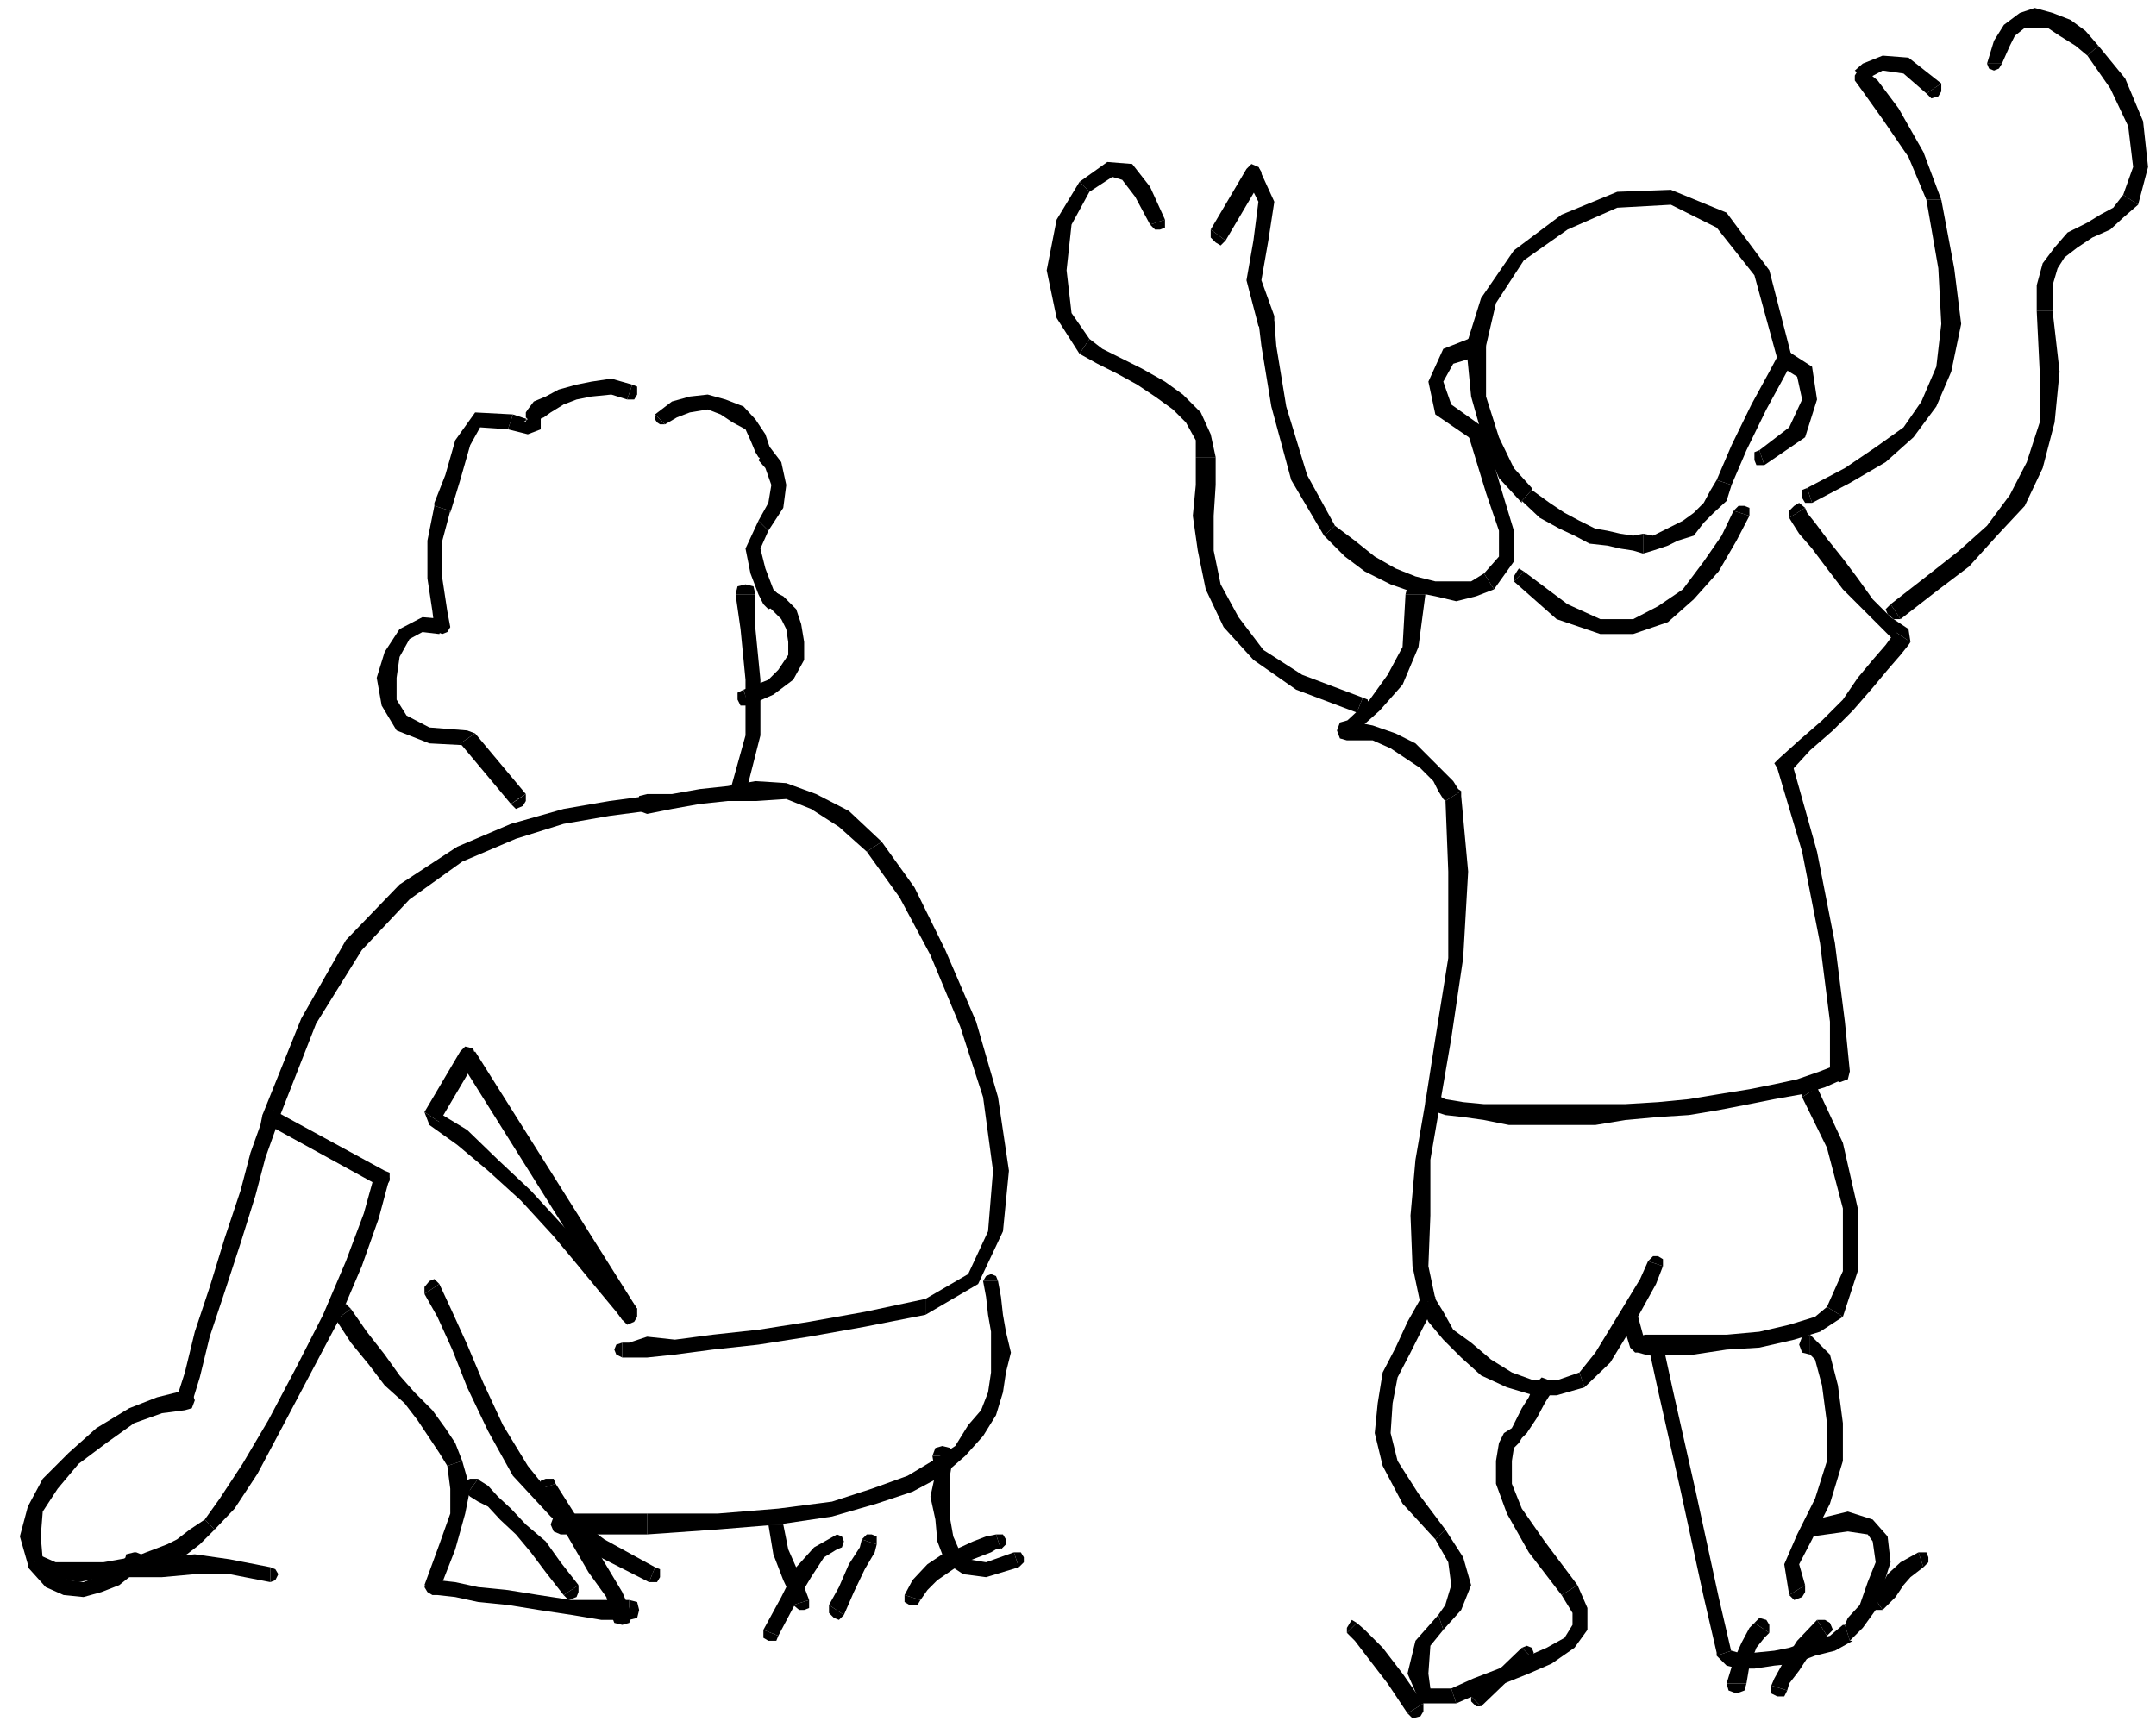 <?xml version="1.0" encoding="UTF-8" standalone="no"?>
<svg
   xmlns:ooo="http://xml.openoffice.org/svg/export"
   xmlns:dc="http://purl.org/dc/elements/1.1/"
   xmlns:cc="http://creativecommons.org/ns#"
   xmlns:rdf="http://www.w3.org/1999/02/22-rdf-syntax-ns#"
   xmlns:svg="http://www.w3.org/2000/svg"
   xmlns="http://www.w3.org/2000/svg"
   xmlns:sodipodi="http://sodipodi.sourceforge.net/DTD/sodipodi-0.dtd"
   xmlns:inkscape="http://www.inkscape.org/namespaces/inkscape"
   version="1.2"
   width="21.69mm"
   height="17.32mm"
   viewBox="0 0 2169 1732"
   preserveAspectRatio="xMidYMid"
   xml:space="preserve"
   id="svg374"
   sodipodi:docname="kidsplay.svg"
   style="fill-rule:evenodd;stroke-width:28.222;stroke-linejoin:round"
   inkscape:version="0.92.5 (2060ec1f9f, 2020-04-08)"><sodipodi:namedview
   pagecolor="#ffffff"
   bordercolor="#666666"
   borderopacity="1"
   objecttolerance="10"
   gridtolerance="10"
   guidetolerance="10"
   inkscape:pageopacity="0"
   inkscape:pageshadow="2"
   inkscape:window-width="664"
   inkscape:window-height="487"
   id="namedview376"
   showgrid="false"
   inkscape:zoom="0.2102413"
   inkscape:cx="41.007875"
   inkscape:cy="32.730707"
   inkscape:window-x="0"
   inkscape:window-y="0"
   inkscape:window-maximized="0"
   inkscape:current-layer="svg374" />
 <defs
   class="ClipPathGroup"
   id="defs8">
  <clipPath
   id="presentation_clip_path"
   clipPathUnits="userSpaceOnUse">
   <rect
   x="0"
   y="0"
   width="21000"
   height="29700"
   id="rect2" />
  </clipPath>
  <clipPath
   id="presentation_clip_path_shrink"
   clipPathUnits="userSpaceOnUse">
   <rect
   x="21"
   y="29"
   width="20958"
   height="29641"
   id="rect5" />
  </clipPath>
 </defs>
 <defs
   class="TextShapeIndex"
   id="defs12">
  <g
   ooo:slide="id1"
   ooo:id-list="id3"
   id="g10" />
 </defs>
 <defs
   class="EmbeddedBulletChars"
   id="defs44">
  <g
   id="bullet-char-template-57356"
   transform="matrix(4.8828125e-4,0,0,-4.8828125e-4,0,0)">
   <path
   d="M 580,1141 1163,571 580,0 -4,571 Z"
   id="path14"
   inkscape:connector-curvature="0" />
  </g>
  <g
   id="bullet-char-template-57354"
   transform="matrix(4.8828125e-4,0,0,-4.8828125e-4,0,0)">
   <path
   d="M 8,1128 H 1137 V 0 H 8 Z"
   id="path17"
   inkscape:connector-curvature="0" />
  </g>
  <g
   id="bullet-char-template-10146"
   transform="matrix(4.8828125e-4,0,0,-4.8828125e-4,0,0)">
   <path
   d="M 174,0 602,739 174,1481 1456,739 Z M 1358,739 309,1346 659,739 Z"
   id="path20"
   inkscape:connector-curvature="0" />
  </g>
  <g
   id="bullet-char-template-10132"
   transform="matrix(4.8828125e-4,0,0,-4.8828125e-4,0,0)">
   <path
   d="M 2015,739 1276,0 H 717 l 543,543 H 174 v 393 h 1086 l -543,545 h 557 z"
   id="path23"
   inkscape:connector-curvature="0" />
  </g>
  <g
   id="bullet-char-template-10007"
   transform="matrix(4.8828125e-4,0,0,-4.8828125e-4,0,0)">
   <path
   d="m 0,-2 c -7,16 -16,29 -25,39 l 381,530 c -94,256 -141,385 -141,387 0,25 13,38 40,38 9,0 21,-2 34,-5 21,4 42,12 65,25 l 27,-13 111,-251 280,301 64,-25 24,25 c 21,-10 41,-24 62,-43 C 886,937 835,863 770,784 769,783 710,716 594,584 L 774,223 c 0,-27 -21,-55 -63,-84 l 16,-20 C 717,90 699,76 672,76 641,76 570,178 457,381 L 164,-76 c -22,-34 -53,-51 -92,-51 -42,0 -63,17 -64,51 -7,9 -10,24 -10,44 0,9 1,19 2,30 z"
   id="path26"
   inkscape:connector-curvature="0" />
  </g>
  <g
   id="bullet-char-template-10004"
   transform="matrix(4.8828125e-4,0,0,-4.8828125e-4,0,0)">
   <path
   d="M 285,-33 C 182,-33 111,30 74,156 52,228 41,333 41,471 c 0,78 14,145 41,201 34,71 87,106 158,106 53,0 88,-31 106,-94 l 23,-176 c 8,-64 28,-97 59,-98 l 735,706 c 11,11 33,17 66,17 42,0 63,-15 63,-46 V 965 c 0,-36 -10,-64 -30,-84 L 442,47 C 390,-6 338,-33 285,-33 Z"
   id="path29"
   inkscape:connector-curvature="0" />
  </g>
  <g
   id="bullet-char-template-9679"
   transform="matrix(4.8828125e-4,0,0,-4.8828125e-4,0,0)">
   <path
   d="M 813,0 C 632,0 489,54 383,161 276,268 223,411 223,592 c 0,181 53,324 160,431 106,107 249,161 430,161 179,0 323,-54 432,-161 108,-107 162,-251 162,-431 0,-180 -54,-324 -162,-431 C 1136,54 992,0 813,0 Z"
   id="path32"
   inkscape:connector-curvature="0" />
  </g>
  <g
   id="bullet-char-template-8226"
   transform="matrix(4.8828125e-4,0,0,-4.8828125e-4,0,0)">
   <path
   d="m 346,457 c -73,0 -137,26 -191,78 -54,51 -81,114 -81,188 0,73 27,136 81,188 54,52 118,78 191,78 73,0 134,-26 185,-79 51,-51 77,-114 77,-187 0,-75 -25,-137 -76,-188 -50,-52 -112,-78 -186,-78 z"
   id="path35"
   inkscape:connector-curvature="0" />
  </g>
  <g
   id="bullet-char-template-8211"
   transform="matrix(4.8828125e-4,0,0,-4.8828125e-4,0,0)">
   <path
   d="M -4,459 H 1135 V 606 H -4 Z"
   id="path38"
   inkscape:connector-curvature="0" />
  </g>
  <g
   id="bullet-char-template-61548"
   transform="matrix(4.8828125e-4,0,0,-4.8828125e-4,0,0)">
   <path
   d="m 173,740 c 0,163 58,303 173,419 116,115 255,173 419,173 163,0 302,-58 418,-173 116,-116 174,-256 174,-419 0,-163 -58,-303 -174,-418 C 1067,206 928,148 765,148 601,148 462,206 346,322 231,437 173,577 173,740 Z"
   id="path41"
   inkscape:connector-curvature="0" />
  </g>
 </defs>
 <g
   id="g49"
   transform="translate(-9415,-13984)">
  <g
   id="id2"
   class="Master_Slide">
   <g
   id="bg-id2"
   class="Background" />
   <g
   id="bo-id2"
   class="BackgroundObjects" />
  </g>
 </g>
 <g
   class="SlideGroup"
   id="g372"
   transform="translate(-9415,-13984)">
  <g
   id="g370">
   <g
   id="container-id1">
    <g
   id="id1"
   class="Slide"
   clip-path="url(#presentation_clip_path)">
     <g
   class="Page"
   id="g366">
      <g
   class="Graphic"
   id="g364">
       <g
   id="id3">
        <rect
   class="BoundingBox"
   x="9415"
   y="13984"
   width="2169"
   height="1732"
   id="rect51"
   style="fill:none;stroke:none" />
        <path
   d="m 10046,14386 h 7 l 3,-5 v -8 l -5,-2 z"
   id="path53"
   inkscape:connector-curvature="0"
   style="fill:#000000;stroke:none" />
        <path
   d="m 9957,14399 -3,10 3,-3 5,-2 7,-5 13,-8 13,-5 15,-3 20,-2 16,5 5,-15 -21,-6 -20,3 -15,3 -18,5 -13,7 -12,5 -6,8 -2,3 -3,10 3,-10 v 5 l 2,2 3,3 h 5 z"
   id="path55"
   inkscape:connector-curvature="0"
   style="fill:#000000;stroke:none" />
        <path
   d="m 9926,14416 v 0 l 20,5 13,-5 v -12 l -2,-5 -16,10 h 3 v -3 h 2 l -15,-5 v 0 z"
   id="path57"
   inkscape:connector-curvature="0"
   style="fill:#000000;stroke:none" />
        <path
   d="m 9868,14498 v 2 l 10,-33 10,-35 10,-18 28,2 5,-15 -38,-2 -20,28 -10,35 -11,28 v 3 z"
   id="path59"
   inkscape:connector-curvature="0"
   style="fill:#000000;stroke:none" />
        <path
   d="m 9857,14622 11,-7 -3,-16 -5,-33 v -38 l 8,-30 -16,-5 -7,35 v 38 l 5,33 2,16 11,-8 -11,8 3,5 5,2 5,-2 3,-5 z"
   id="path61"
   inkscape:connector-curvature="0"
   style="fill:#000000;stroke:none" />
        <path
   d="m 9893,14722 -8,-3 -38,-3 -23,-12 -10,-16 v -22 l 3,-21 10,-18 13,-7 17,2 6,-15 -23,-2 -23,12 -15,23 -8,26 5,28 15,25 33,13 38,2 -7,-2 z"
   id="path63"
   inkscape:connector-curvature="0"
   style="fill:#000000;stroke:none" />
        <path
   d="m 9936,14788 8,-5 -51,-61 -15,10 51,61 z"
   id="path65"
   inkscape:connector-curvature="0"
   style="fill:#000000;stroke:none" />
        <path
   d="m 9929,14793 5,5 7,-3 3,-5 v -7 z"
   id="path67"
   inkscape:connector-curvature="0"
   style="fill:#000000;stroke:none" />
        <path
   d="m 9893,15042 h -15 l -36,61 15,10 36,-61 h -15 15 v -7 l -2,-6 -8,-2 -5,5 z"
   id="path69"
   inkscape:connector-curvature="0"
   style="fill:#000000;stroke:none" />
        <path
   d="m 10041,15312 15,-11 -163,-259 -15,10 163,260 15,-11 -15,11 5,5 7,-3 3,-5 v -8 z"
   id="path71"
   inkscape:connector-curvature="0"
   style="fill:#000000;stroke:none" />
        <path
   d="m 9842,15103 5,13 28,20 31,26 33,30 33,36 25,30 23,28 15,18 6,8 15,-11 -5,-7 -16,-18 -22,-28 -31,-30 -33,-36 -33,-31 -31,-30 -33,-20 5,12 z"
   id="path73"
   inkscape:connector-curvature="0"
   style="fill:#000000;stroke:none" />
        <path
   d="m 9857,15276 -5,-5 -5,2 -5,6 v 7 z"
   id="path75"
   inkscape:connector-curvature="0"
   style="fill:#000000;stroke:none" />
        <path
   d="m 10074,15561 -51,-28 -44,-33 -33,-41 -25,-41 -20,-43 -16,-38 -15,-33 -13,-28 -15,10 13,23 15,33 15,38 21,44 25,45 38,41 44,38 55,28 z"
   id="path77"
   inkscape:connector-curvature="0"
   style="fill:#000000;stroke:none" />
        <path
   d="m 10068,15576 h 8 l 3,-5 v -8 l -5,-2 z"
   id="path79"
   inkscape:connector-curvature="0"
   style="fill:#000000;stroke:none" />
        <path
   d="m 9453,15548 h -7 l -3,5 v 5 l 5,5 z"
   id="path81"
   inkscape:connector-curvature="0"
   style="fill:#000000;stroke:none" />
        <path
   d="m 9687,15561 -41,-8 -35,-5 -33,3 h -31 l -28,5 h -25 -23 l -18,-8 -5,15 23,8 23,5 25,-5 h 28 31 l 33,-3 h 35 l 41,8 z"
   id="path83"
   inkscape:connector-curvature="0"
   style="fill:#000000;stroke:none" />
        <path
   d="m 9687,15576 5,-2 3,-6 -3,-5 -5,-2 z"
   id="path85"
   inkscape:connector-curvature="0"
   style="fill:#000000;stroke:none" />
        <path
   d="m 10048,15614 8,-2 2,-8 -2,-8 -8,-2 z"
   id="path87"
   inkscape:connector-curvature="0"
   style="fill:#000000;stroke:none" />
        <path
   d="m 9842,15579 8,10 h 5 l 18,2 23,5 30,3 31,5 33,5 30,5 h 28 v -20 h -28 -30 l -33,-5 -31,-5 -30,-3 -23,-5 -18,-2 h -5 l 7,10 -7,-10 -5,2 -3,5 3,5 5,3 z"
   id="path89"
   inkscape:connector-curvature="0"
   style="fill:#000000;stroke:none" />
        <path
   d="m 9865,15459 v 0 l 3,23 v 25 l -11,31 -15,41 15,5 16,-41 10,-36 5,-25 -8,-28 v 0 z"
   id="path91"
   inkscape:connector-curvature="0"
   style="fill:#000000;stroke:none" />
        <path
   d="m 9753,15312 15,23 18,22 16,21 20,18 13,17 12,18 10,15 8,13 15,-5 -7,-18 -10,-15 -13,-18 -18,-18 -15,-17 -15,-21 -18,-23 -16,-23 z"
   id="path93"
   inkscape:connector-curvature="0"
   style="fill:#000000;stroke:none" />
        <path
   d="m 9768,15301 -5,-5 -5,3 -5,5 v 8 z"
   id="path95"
   inkscape:connector-curvature="0"
   style="fill:#000000;stroke:none" />
        <path
   d="m 10633,14215 v 8 l 5,5 5,3 5,-5 z"
   id="path97"
   inkscape:connector-curvature="0"
   style="fill:#000000;stroke:none" />
        <path
   d="m 10681,14152 -12,2 -36,61 15,11 36,-61 -13,2 13,-2 v -8 l -3,-5 -7,-3 -5,5 z"
   id="path99"
   inkscape:connector-curvature="0"
   style="fill:#000000;stroke:none" />
        <path
   d="m 10697,14307 v -5 l -13,-36 7,-40 6,-39 -16,-35 -10,15 10,20 -5,39 -7,40 12,46 v -5 5 l 5,5 8,-2 3,-5 v -8 z"
   id="path101"
   inkscape:connector-curvature="0"
   style="fill:#000000;stroke:none" />
        <path
   d="m 10758,14513 v 0 l -28,-51 -21,-69 -10,-61 -2,-25 h -16 l 3,25 10,61 20,74 33,56 v 0 z"
   id="path103"
   inkscape:connector-curvature="0"
   style="fill:#000000;stroke:none" />
        <path
   d="m 10908,14561 v 0 l -13,8 h -15 -21 l -20,-5 -20,-8 -21,-12 -20,-16 -20,-15 -11,10 21,21 20,15 26,13 20,7 25,5 21,5 20,-5 18,-7 v 0 z"
   id="path105"
   inkscape:connector-curvature="0"
   style="fill:#000000;stroke:none" />
        <path
   d="m 10897,14427 -5,-6 18,59 13,38 v 26 l -15,17 10,16 20,-28 v -31 l -13,-43 -17,-59 -5,-5 5,5 -3,-5 h -8 l -5,3 v 7 z"
   id="path107"
   inkscape:connector-curvature="0"
   style="fill:#000000;stroke:none" />
        <path
   d="m 10890,14332 10,-10 -33,13 -15,33 7,33 38,26 6,-16 -28,-20 -8,-23 10,-18 23,-7 10,-11 -10,11 8,-3 2,-8 -2,-7 -8,-3 z"
   id="path109"
   inkscape:connector-curvature="0"
   style="fill:#000000;stroke:none" />
        <path
   d="m 11210,14335 8,10 -23,-89 -43,-58 -56,-23 -54,2 -56,23 -48,36 -33,48 -15,48 h 20 l 10,-43 28,-43 44,-31 50,-22 54,-3 46,23 38,48 23,84 7,10 -7,-10 2,5 5,3 5,-3 3,-5 z"
   id="path111"
   inkscape:connector-curvature="0"
   style="fill:#000000;stroke:none" />
        <path
   d="m 11190,14452 41,-28 12,-38 -5,-33 -28,-18 v 20 l 13,8 5,23 -13,28 -30,23 z"
   id="path113"
   inkscape:connector-curvature="0"
   style="fill:#000000;stroke:none" />
        <path
   d="m 11185,14437 -5,2 v 8 l 2,5 h 8 z"
   id="path115"
   inkscape:connector-curvature="0"
   style="fill:#000000;stroke:none" />
        <path
   d="m 10572,14210 5,5 h 5 l 5,-2 v -8 z"
   id="path117"
   inkscape:connector-curvature="0"
   style="fill:#000000;stroke:none" />
        <path
   d="m 10511,14177 v 0 l 23,-15 10,3 13,17 15,28 15,-5 -15,-33 -18,-23 -25,-2 -28,20 v 0 z"
   id="path119"
   inkscape:connector-curvature="0"
   style="fill:#000000;stroke:none" />
        <path
   d="m 10511,14325 v 0 l -18,-26 -5,-43 5,-46 18,-33 -10,-10 -23,38 -10,51 10,48 23,36 v 0 z"
   id="path121"
   inkscape:connector-curvature="0"
   style="fill:#000000;stroke:none" />
        <path
   d="m 10638,14444 v 0 l -5,-23 -10,-22 -18,-18 -18,-13 -23,-13 -20,-10 -20,-10 -13,-10 -10,15 18,10 20,10 20,11 18,12 18,13 13,13 10,18 v 17 0 z"
   id="path123"
   inkscape:connector-curvature="0"
   style="fill:#000000;stroke:none" />
        <path
   d="m 10786,14686 -61,-23 -39,-25 -25,-33 -18,-33 -7,-34 v -35 l 2,-31 v -28 h -20 v 28 l -3,31 5,35 8,39 18,38 30,33 43,30 61,23 z"
   id="path125"
   inkscape:connector-curvature="0"
   style="fill:#000000;stroke:none" />
        <path
   d="m 10780,14701 h 8 l 3,-5 v -8 l -5,-2 z"
   id="path127"
   inkscape:connector-curvature="0"
   style="fill:#000000;stroke:none" />
        <path
   d="m 10910,14332 -2,-7 -8,-3 -8,3 -2,7 z"
   id="path129"
   inkscape:connector-curvature="0"
   style="fill:#000000;stroke:none" />
        <path
   d="m 10956,14477 v -2 l -18,-20 -15,-31 -13,-41 v -51 h -20 l 5,51 13,46 15,36 23,25 v -2 z"
   id="path131"
   inkscape:connector-curvature="0"
   style="fill:#000000;stroke:none" />
        <path
   d="m 11068,14521 v 0 l -10,2 -13,-2 -13,-3 -12,-2 -16,-8 -15,-8 -15,-10 -18,-13 -10,11 18,17 20,11 15,7 15,8 18,2 13,3 13,2 10,3 v 0 z"
   id="path133"
   inkscape:connector-curvature="0"
   style="fill:#000000;stroke:none" />
        <path
   d="m 11142,14467 v 0 l -6,10 -7,13 -10,10 -11,8 -10,5 -10,5 -10,5 -10,-2 v 20 l 10,-3 15,-5 10,-5 16,-5 10,-13 10,-10 13,-12 5,-16 v 0 z"
   id="path135"
   inkscape:connector-curvature="0"
   style="fill:#000000;stroke:none" />
        <path
   d="m 11203,14343 -8,15 -18,33 -20,41 -15,35 15,5 15,-35 20,-41 18,-33 8,-15 z"
   id="path137"
   inkscape:connector-curvature="0"
   style="fill:#000000;stroke:none" />
        <path
   d="m 11218,14348 v -8 l -5,-2 h -5 l -5,5 z"
   id="path139"
   inkscape:connector-curvature="0"
   style="fill:#000000;stroke:none" />
        <path
   d="m 11233,14475 -5,2 v 8 l 3,5 h 7 z"
   id="path141"
   inkscape:connector-curvature="0"
   style="fill:#000000;stroke:none" />
        <path
   d="m 11353,14185 v 0 l 12,69 3,56 -5,43 -15,35 -18,26 -28,20 -31,21 -38,20 5,15 38,-20 36,-21 28,-25 23,-31 15,-35 10,-48 -7,-56 -13,-69 v 0 z"
   id="path143"
   inkscape:connector-curvature="0"
   style="fill:#000000;stroke:none" />
        <path
   d="m 11281,14055 v 10 l 8,11 20,28 26,38 18,43 h 15 l -18,-48 -25,-44 -21,-28 -12,-10 v 10 -10 l -6,-2 -2,2 -3,5 v 5 z"
   id="path145"
   inkscape:connector-curvature="0"
   style="fill:#000000;stroke:none" />
        <path
   d="m 11368,14068 -33,-26 -26,-2 -20,8 -8,7 11,10 2,-2 15,-8 21,3 23,20 z"
   id="path147"
   inkscape:connector-curvature="0"
   style="fill:#000000;stroke:none" />
        <path
   d="m 11353,14078 5,5 7,-2 3,-5 v -8 z"
   id="path149"
   inkscape:connector-curvature="0"
   style="fill:#000000;stroke:none" />
        <path
   d="m 11414,14048 2,5 5,2 5,-2 3,-5 z"
   id="path151"
   inkscape:connector-curvature="0"
   style="fill:#000000;stroke:none" />
        <path
   d="m 11526,14030 v 0 l -13,-15 -15,-11 -18,-7 -18,-5 -15,5 -16,12 -10,16 -7,23 h 15 l 8,-18 5,-10 10,-8 h 10 13 l 12,8 16,10 12,10 v 0 z"
   id="path153"
   inkscape:connector-curvature="0"
   style="fill:#000000;stroke:none" />
        <path
   d="m 11566,14190 v 0 l 10,-38 -5,-46 -18,-43 -27,-33 -11,10 23,33 18,38 5,41 -10,28 v 0 z"
   id="path155"
   inkscape:connector-curvature="0"
   style="fill:#000000;stroke:none" />
        <path
   d="m 11480,14297 v 0 -26 l 5,-17 7,-11 13,-10 15,-10 18,-8 13,-12 15,-13 -15,-10 -10,13 -13,7 -13,8 -20,10 -13,15 -12,16 -6,22 v 26 0 z"
   id="path157"
   inkscape:connector-curvature="0"
   style="fill:#000000;stroke:none" />
        <path
   d="m 11327,14607 36,-28 33,-25 28,-31 28,-30 18,-38 12,-46 5,-51 -7,-61 h -16 l 3,61 v 51 l -13,40 -17,33 -23,31 -28,25 -33,26 -36,28 z"
   id="path159"
   inkscape:connector-curvature="0"
   style="fill:#000000;stroke:none" />
        <path
   d="m 11317,14592 -5,5 2,5 6,5 h 7 z"
   id="path161"
   inkscape:connector-curvature="0"
   style="fill:#000000;stroke:none" />
        <path
   d="m 11175,14503 v -8 l -5,-2 h -6 l -5,5 z"
   id="path163"
   inkscape:connector-curvature="0"
   style="fill:#000000;stroke:none" />
        <path
   d="m 10938,14569 43,38 44,15 h 33 l 35,-12 26,-23 25,-28 18,-31 13,-25 -16,-5 -12,25 -18,26 -21,28 -25,17 -25,13 h -33 l -33,-15 -44,-33 z"
   id="path165"
   inkscape:connector-curvature="0"
   style="fill:#000000;stroke:none" />
        <path
   d="m 10948,14559 -5,-3 -2,3 -3,5 v 5 z"
   id="path167"
   inkscape:connector-curvature="0"
   style="fill:#000000;stroke:none" />
        <path
   d="m 11231,14495 -6,-5 -5,3 -5,5 v 7 z"
   id="path169"
   inkscape:connector-curvature="0"
   style="fill:#000000;stroke:none" />
        <path
   d="m 11337,14630 -2,-13 -18,-12 -18,-18 -15,-21 -15,-20 -16,-20 -12,-16 -8,-10 -2,-5 -16,10 3,5 7,11 13,15 15,20 16,21 20,20 18,18 18,18 -3,-13 z"
   id="path171"
   inkscape:connector-curvature="0"
   style="fill:#000000;stroke:none" />
        <path
   d="m 11218,14752 -3,10 21,-23 23,-20 20,-20 20,-23 15,-18 13,-15 8,-10 2,-3 -15,-10 -2,2 -8,11 -13,15 -15,18 -15,22 -21,21 -23,20 -20,18 -2,10 2,-10 -5,5 3,5 5,5 h 7 z"
   id="path173"
   inkscape:connector-curvature="0"
   style="fill:#000000;stroke:none" />
        <path
   d="m 11269,15070 7,-8 -5,-50 -10,-79 -18,-92 -25,-89 -15,5 25,84 18,92 10,79 v 50 l 8,-7 -8,7 3,8 7,3 8,-3 2,-8 z"
   id="path175"
   inkscape:connector-curvature="0"
   style="fill:#000000;stroke:none" />
        <path
   d="m 10849,15093 5,8 15,5 18,2 21,3 25,5 h 25 31 31 l 30,-5 33,-3 31,-2 30,-5 31,-6 25,-5 28,-5 23,-7 18,-8 -5,-15 -18,7 -23,8 -23,5 -25,5 -31,5 -30,5 -31,3 -33,2 h -30 -31 -31 -25 -25 l -21,-2 -18,-3 -10,-5 5,8 -5,-8 h -7 l -3,5 v 5 l 5,6 z"
   id="path177"
   inkscape:connector-curvature="0"
   style="fill:#000000;stroke:none" />
        <path
   d="m 10869,14790 v -5 l 3,76 v 87 l -13,81 -10,64 h 15 l 11,-64 12,-81 5,-87 -7,-76 v -5 z"
   id="path179"
   inkscape:connector-curvature="0"
   style="fill:#000000;stroke:none" />
        <path
   d="m 10765,14714 5,15 h 26 l 18,8 15,10 15,10 13,13 5,10 5,8 2,2 16,-10 -3,-2 -5,-8 -10,-10 -13,-13 -15,-15 -20,-10 -23,-8 -26,-5 5,15 -5,-15 -7,2 -3,8 3,8 7,2 z"
   id="path181"
   inkscape:connector-curvature="0"
   style="fill:#000000;stroke:none" />
        <path
   d="m 10829,14582 -3,53 -15,28 -18,25 -28,26 10,10 28,-25 23,-26 16,-38 7,-53 z"
   id="path183"
   inkscape:connector-curvature="0"
   style="fill:#000000;stroke:none" />
        <path
   d="m 10849,14582 -2,-8 -8,-2 -8,2 -2,8 z"
   id="path185"
   inkscape:connector-curvature="0"
   style="fill:#000000;stroke:none" />
        <path
   d="m 10864,15093 -2,-5 -5,-3 -5,3 -3,5 z"
   id="path187"
   inkscape:connector-curvature="0"
   style="fill:#000000;stroke:none" />
        <path
   d="m 10859,15291 v 0 l -7,-33 2,-51 v -56 l 10,-58 h -15 l -10,58 -5,56 2,51 8,38 v 0 z"
   id="path189"
   inkscape:connector-curvature="0"
   style="fill:#000000;stroke:none" />
        <path
   d="m 11004,15365 v 0 l -23,8 h -23 l -22,-8 -21,-13 -20,-17 -18,-13 -10,-18 -8,-13 -15,5 8,18 15,18 18,18 20,18 26,12 27,8 h 23 l 28,-8 v 0 z"
   id="path191"
   inkscape:connector-curvature="0"
   style="fill:#000000;stroke:none" />
        <path
   d="m 11073,15253 -8,18 -20,33 -25,41 -16,20 5,15 26,-25 25,-41 21,-38 7,-18 z"
   id="path193"
   inkscape:connector-curvature="0"
   style="fill:#000000;stroke:none" />
        <path
   d="m 11088,15258 v -7 l -5,-3 h -5 l -5,5 z"
   id="path195"
   inkscape:connector-curvature="0"
   style="fill:#000000;stroke:none" />
        <path
   d="m 11063,15309 -3,-5 h -7 l -6,3 v 7 z"
   id="path197"
   inkscape:connector-curvature="0"
   style="fill:#000000;stroke:none" />
        <path
   d="m 11063,15329 7,6 -7,-26 -16,5 8,26 8,5 -8,-5 5,5 h 5 l 5,-3 v -7 z"
   id="path199"
   inkscape:connector-curvature="0"
   style="fill:#000000;stroke:none" />
        <path
   d="m 11253,15299 v 0 l -12,10 -26,8 -30,7 -33,3 h -33 -28 -21 l -7,2 v 16 l 7,2 h 21 28 l 33,-5 33,-2 35,-8 26,-8 23,-15 v 0 z"
   id="path201"
   inkscape:connector-curvature="0"
   style="fill:#000000;stroke:none" />
        <path
   d="m 11228,15088 25,51 16,61 v 63 l -16,36 16,10 15,-46 v -63 l -15,-66 -26,-56 z"
   id="path203"
   inkscape:connector-curvature="0"
   style="fill:#000000;stroke:none" />
        <path
   d="m 11243,15078 -5,-5 -5,2 -5,5 v 8 z"
   id="path205"
   inkscape:connector-curvature="0"
   style="fill:#000000;stroke:none" />
        <path
   d="m 10859,15296 v -7 l -5,-3 h -5 l -5,5 z"
   id="path207"
   inkscape:connector-curvature="0"
   style="fill:#000000;stroke:none" />
        <path
   d="m 10869,15523 v 0 l -27,-36 -21,-33 -7,-28 2,-30 5,-26 13,-25 13,-26 12,-23 -15,-5 -13,23 -12,26 -13,25 -5,31 -3,30 8,33 20,38 33,36 v 0 z"
   id="path209"
   inkscape:connector-curvature="0"
   style="fill:#000000;stroke:none" />
        <path
   d="m 10867,15624 v 0 l 18,-20 10,-25 -8,-28 -18,-28 -10,10 13,23 3,23 -6,20 -7,10 v 0 z"
   id="path211"
   inkscape:connector-curvature="0"
   style="fill:#000000;stroke:none" />
        <path
   d="m 10875,15683 v 0 h -21 l -2,-15 2,-28 13,-16 -5,-15 -23,26 -8,33 13,30 h 36 v 0 z"
   id="path213"
   inkscape:connector-curvature="0"
   style="fill:#000000;stroke:none" />
        <path
   d="m 10986,15589 v 0 l 11,18 v 12 l -8,13 -18,10 -23,10 -25,11 -26,10 -22,10 5,15 23,-10 25,-10 25,-10 23,-10 23,-16 13,-18 v -22 l -10,-23 v 0 z"
   id="path215"
   inkscape:connector-curvature="0"
   style="fill:#000000;stroke:none" />
        <path
   d="m 10936,15421 5,-5 -5,5 -8,5 -5,10 -3,18 v 23 l 11,30 22,39 33,43 16,-10 -33,-44 -23,-33 -10,-25 v -23 l 2,-13 5,-5 3,-5 v 0 l 5,-5 -5,5 5,-5 v -5 l -3,-5 h -7 z"
   id="path217"
   inkscape:connector-curvature="0"
   style="fill:#000000;stroke:none" />
        <path
   d="m 10961,15375 -3,3 -5,12 -7,11 -10,20 15,5 10,-15 8,-15 5,-8 2,-3 z"
   id="path219"
   inkscape:connector-curvature="0"
   style="fill:#000000;stroke:none" />
        <path
   d="m 10976,15385 v -7 l -2,-5 -8,-3 -5,5 z"
   id="path221"
   inkscape:connector-curvature="0"
   style="fill:#000000;stroke:none" />
        <path
   d="m 11236,15327 -8,2 -3,8 3,8 8,2 z"
   id="path223"
   inkscape:connector-curvature="0"
   style="fill:#000000;stroke:none" />
        <path
   d="m 11269,15454 v 0 -38 l -5,-38 -8,-31 -20,-20 v 20 l 5,5 7,26 5,38 v 38 0 z"
   id="path225"
   inkscape:connector-curvature="0"
   style="fill:#000000;stroke:none" />
        <path
   d="m 11231,15579 -6,-21 13,-25 18,-36 13,-43 h -16 l -12,38 -18,36 -13,30 5,31 z"
   id="path227"
   inkscape:connector-curvature="0"
   style="fill:#000000;stroke:none" />
        <path
   d="m 11215,15589 5,5 8,-3 3,-5 v -7 z"
   id="path229"
   inkscape:connector-curvature="0"
   style="fill:#000000;stroke:none" />
        <path
   d="m 11088,15337 -2,-5 -5,-3 -6,3 -2,5 z"
   id="path231"
   inkscape:connector-curvature="0"
   style="fill:#000000;stroke:none" />
        <path
   d="m 11157,15645 v 2 l -13,-56 -23,-106 -23,-102 -10,-46 h -15 l 10,46 23,102 23,106 13,56 v 3 z"
   id="path233"
   inkscape:connector-curvature="0"
   style="fill:#000000;stroke:none" />
        <path
   d="m 11271,15619 h -2 l -13,11 -20,5 -21,7 -15,3 -20,2 h -16 l -7,-2 v 0 l -15,5 10,10 12,3 h 16 l 20,-3 20,-2 21,-8 20,-5 18,-10 h -3 z"
   id="path235"
   inkscape:connector-curvature="0"
   style="fill:#000000;stroke:none" />
        <path
   d="m 11238,15530 36,-5 20,3 5,7 3,21 -8,20 -8,23 -12,13 -3,7 5,16 13,-13 13,-18 7,-23 8,-25 -3,-26 -15,-17 -25,-8 -41,10 z"
   id="path237"
   inkscape:connector-curvature="0"
   style="fill:#000000;stroke:none" />
        <path
   d="m 11233,15515 -5,3 v 7 l 3,5 h 7 z"
   id="path239"
   inkscape:connector-curvature="0"
   style="fill:#000000;stroke:none" />
        <path
   d="m 10074,14401 v 5 l 2,3 3,2 h 5 z"
   id="path241"
   inkscape:connector-curvature="0"
   style="fill:#000000;stroke:none" />
        <path
   d="m 10188,14432 3,7 -6,-18 -10,-15 -12,-13 -18,-7 -18,-5 -18,2 -18,5 -17,13 10,10 12,-7 13,-5 18,-3 13,5 12,8 13,7 5,11 5,12 3,8 -3,-8 3,5 5,3 5,-3 3,-5 z"
   id="path243"
   inkscape:connector-curvature="0"
   style="fill:#000000;stroke:none" />
        <path
   d="m 10188,14518 v 0 l 15,-23 3,-23 -5,-23 -13,-17 -10,15 7,8 6,17 -3,18 -10,18 v 0 z"
   id="path245"
   inkscape:connector-curvature="0"
   style="fill:#000000;stroke:none" />
        <path
   d="m 10193,14579 5,3 -5,-5 -8,-21 -5,-20 8,-18 -10,-10 -13,28 5,25 8,21 5,10 5,2 -5,-2 5,5 8,-3 2,-5 v -7 z"
   id="path247"
   inkscape:connector-curvature="0"
   style="fill:#000000;stroke:none" />
        <path
   d="m 10168,14694 25,-11 20,-15 11,-20 v -18 l -3,-18 -5,-15 -13,-13 -10,-5 -5,15 5,5 8,8 5,10 2,13 v 13 l -10,15 -10,10 -25,10 z"
   id="path249"
   inkscape:connector-curvature="0"
   style="fill:#000000;stroke:none" />
        <path
   d="m 10163,14678 -6,3 v 7 l 3,6 h 8 z"
   id="path251"
   inkscape:connector-curvature="0"
   style="fill:#000000;stroke:none" />
        <path
   d="m 10175,14582 -2,-8 -8,-2 -8,2 -2,8 z"
   id="path253"
   inkscape:connector-curvature="0"
   style="fill:#000000;stroke:none" />
        <path
   d="m 10165,14783 15,-59 v -56 l -5,-51 v -35 h -20 l 5,35 5,51 v 56 l -15,54 z"
   id="path255"
   inkscape:connector-curvature="0"
   style="fill:#000000;stroke:none" />
        <path
   d="m 10150,14778 v 7 l 5,3 h 8 l 2,-5 z"
   id="path257"
   inkscape:connector-curvature="0"
   style="fill:#000000;stroke:none" />
        <path
   d="m 10041,15335 -6,2 -2,5 2,5 6,3 z"
   id="path259"
   inkscape:connector-curvature="0"
   style="fill:#000000;stroke:none" />
        <path
   d="m 10346,15291 v 0 l -61,13 -56,10 -51,8 -46,5 -38,5 -28,-3 -18,6 h -7 v 15 h 7 18 l 28,-3 38,-5 46,-5 51,-8 56,-10 61,-12 v 0 z"
   id="path261"
   inkscape:connector-curvature="0"
   style="fill:#000000;stroke:none" />
        <path
   d="m 10287,14841 v 0 l 33,46 31,58 30,72 23,71 10,74 -5,61 -20,43 -43,25 v 16 l 53,-31 25,-53 6,-61 -11,-74 -22,-76 -31,-72 -31,-63 -33,-46 v 0 z"
   id="path263"
   inkscape:connector-curvature="0"
   style="fill:#000000;stroke:none" />
        <path
   d="m 10066,14800 v 3 l 25,-5 28,-5 28,-3 h 28 l 31,-2 25,10 28,18 28,25 15,-10 -33,-31 -33,-17 -30,-11 -31,-2 -28,5 -28,3 -28,5 h -25 v 2 -2 l -8,2 -2,8 2,7 8,3 z"
   id="path265"
   inkscape:connector-curvature="0"
   style="fill:#000000;stroke:none" />
        <path
   d="m 9690,15101 5,10 38,-97 46,-74 48,-51 53,-38 54,-23 48,-15 46,-8 38,-5 v -15 l -38,5 -46,8 -53,15 -54,23 -58,38 -54,56 -45,79 -39,97 6,10 z"
   id="path267"
   inkscape:connector-curvature="0"
   style="fill:#000000;stroke:none" />
        <path
   d="m 9807,15169 -5,-7 -112,-61 -5,15 111,61 -5,-8 5,8 h 8 l 3,-5 v -8 l -5,-2 z"
   id="path269"
   inkscape:connector-curvature="0"
   style="fill:#000000;stroke:none" />
        <path
   d="m 9631,15523 v 0 l 20,-21 23,-35 26,-49 28,-53 28,-53 23,-54 17,-48 11,-41 h -16 l -10,36 -18,48 -23,54 -27,53 -28,53 -26,44 -23,35 -15,21 v 0 z"
   id="path271"
   inkscape:connector-curvature="0"
   style="fill:#000000;stroke:none" />
        <path
   d="m 9555,15561 -5,5 h 2 l 5,-3 11,-2 7,-3 13,-5 15,-5 13,-10 15,-15 -10,-10 -15,10 -13,10 -10,5 -13,5 -8,3 -5,2 -5,-2 h -2 l -5,5 5,-5 -8,2 -2,8 2,7 8,3 z"
   id="path273"
   inkscape:connector-curvature="0"
   style="fill:#000000;stroke:none" />
        <path
   d="m 9443,15558 v 3 l 18,20 18,8 20,2 18,-5 18,-7 10,-8 7,-5 3,-5 -10,-10 h -3 l -7,5 -11,7 -12,8 -13,5 -15,-2 -13,-8 -13,-15 v 2 z"
   id="path275"
   inkscape:connector-curvature="0"
   style="fill:#000000;stroke:none" />
        <path
   d="m 9593,15390 8,-7 -28,7 -28,11 -33,20 -28,25 -26,26 -15,28 -8,30 8,28 15,-5 -2,-23 2,-25 15,-23 21,-25 28,-21 28,-20 28,-10 23,-3 7,-7 -7,7 7,-2 3,-8 -3,-8 -7,-2 z"
   id="path277"
   inkscape:connector-curvature="0"
   style="fill:#000000;stroke:none" />
        <path
   d="m 9679,15106 -2,10 -10,28 -10,38 -16,48 -15,49 -15,45 -10,41 -8,25 15,6 8,-26 10,-41 15,-45 16,-49 15,-48 10,-38 10,-28 3,-10 z"
   id="path279"
   inkscape:connector-curvature="0"
   style="fill:#000000;stroke:none" />
        <path
   d="m 9695,15111 v -8 l -5,-2 h -5 l -6,5 z"
   id="path281"
   inkscape:connector-curvature="0"
   style="fill:#000000;stroke:none" />
        <path
   d="m 10374,15449 -3,-8 -8,-2 -7,2 -3,8 z"
   id="path283"
   inkscape:connector-curvature="0"
   style="fill:#000000;stroke:none" />
        <path
   d="m 10435,15546 -28,10 -18,-3 -8,-7 -7,-16 -3,-17 v -23 -23 l 3,-18 h -21 l 3,18 -5,23 5,23 2,22 8,21 18,12 23,3 33,-10 z"
   id="path285"
   inkscape:connector-curvature="0"
   style="fill:#000000;stroke:none" />
        <path
   d="m 10440,15561 5,-5 v -5 l -3,-5 h -7 z"
   id="path287"
   inkscape:connector-curvature="0"
   style="fill:#000000;stroke:none" />
        <path
   d="m 10203,15518 -2,-5 -5,-3 -5,3 -3,5 z"
   id="path289"
   inkscape:connector-curvature="0"
   style="fill:#000000;stroke:none" />
        <path
   d="m 10229,15594 -3,-8 -7,-18 -11,-25 -5,-25 h -15 l 5,30 10,26 8,17 2,8 z"
   id="path291"
   inkscape:connector-curvature="0"
   style="fill:#000000;stroke:none" />
        <path
   d="m 10213,15599 6,5 h 5 l 5,-2 v -8 z"
   id="path293"
   inkscape:connector-curvature="0"
   style="fill:#000000;stroke:none" />
        <path
   d="m 9979,15507 -7,3 -3,8 3,7 7,3 z"
   id="path295"
   inkscape:connector-curvature="0"
   style="fill:#000000;stroke:none" />
        <path
   d="m 10066,15507 v 0 h -15 -16 -12 -16 -10 -10 -5 -3 v 21 h 3 5 10 10 16 12 16 15 v 0 z"
   id="path297"
   inkscape:connector-curvature="0"
   style="fill:#000000;stroke:none" />
        <path
   d="m 10404,15273 3,16 2,18 3,17 v 21 20 l -3,20 -7,18 -13,15 -13,21 -23,15 -25,15 -36,13 -40,13 -54,7 -61,5 h -71 v 21 l 71,-5 61,-5 54,-8 45,-13 36,-12 30,-16 23,-20 18,-20 13,-21 7,-23 3,-20 5,-20 -5,-21 -3,-17 -2,-18 -3,-16 z"
   id="path299"
   inkscape:connector-curvature="0"
   style="fill:#000000;stroke:none" />
        <path
   d="m 10419,15273 -2,-5 -5,-2 -5,2 -3,5 z"
   id="path301"
   inkscape:connector-curvature="0"
   style="fill:#000000;stroke:none" />
        <path
   d="m 9974,15477 -2,-5 h -8 l -5,2 v 8 z"
   id="path303"
   inkscape:connector-curvature="0"
   style="fill:#000000;stroke:none" />
        <path
   d="m 10051,15609 -10,-23 -18,-30 -23,-38 -26,-41 -15,5 26,46 22,38 18,25 5,18 z"
   id="path305"
   inkscape:connector-curvature="0"
   style="fill:#000000;stroke:none" />
        <path
   d="m 10030,15609 3,8 8,2 7,-2 3,-8 z"
   id="path307"
   inkscape:connector-curvature="0"
   style="fill:#000000;stroke:none" />
        <path
   d="m 10183,15624 v 8 l 5,3 h 8 l 2,-5 z"
   id="path309"
   inkscape:connector-curvature="0"
   style="fill:#000000;stroke:none" />
        <path
   d="m 10257,15528 -23,13 -18,20 -15,30 -18,33 15,6 18,-34 15,-25 13,-20 13,-8 z"
   id="path311"
   inkscape:connector-curvature="0"
   style="fill:#000000;stroke:none" />
        <path
   d="m 10257,15543 5,-2 2,-6 -2,-5 -5,-2 z"
   id="path313"
   inkscape:connector-curvature="0"
   style="fill:#000000;stroke:none" />
        <path
   d="m 10249,15599 v 8 l 5,5 5,2 5,-5 z"
   id="path315"
   inkscape:connector-curvature="0"
   style="fill:#000000;stroke:none" />
        <path
   d="m 10282,15533 -2,8 -11,17 -10,23 -10,18 15,10 10,-23 11,-23 10,-17 2,-8 z"
   id="path317"
   inkscape:connector-curvature="0"
   style="fill:#000000;stroke:none" />
        <path
   d="m 10297,15538 v -8 l -5,-2 h -5 l -5,5 z"
   id="path319"
   inkscape:connector-curvature="0"
   style="fill:#000000;stroke:none" />
        <path
   d="m 10325,15589 v 7 l 5,3 h 8 l 3,-5 z"
   id="path321"
   inkscape:connector-curvature="0"
   style="fill:#000000;stroke:none" />
        <path
   d="m 10417,15528 v 0 l -10,2 -13,5 -13,6 -18,7 -15,10 -15,16 -8,15 16,5 7,-10 10,-10 16,-11 12,-7 13,-5 13,-5 5,-3 h 5 z"
   id="path323"
   inkscape:connector-curvature="0"
   style="fill:#000000;stroke:none" />
        <path
   d="m 10422,15543 5,-5 v -5 l -3,-5 h -7 z"
   id="path325"
   inkscape:connector-curvature="0"
   style="fill:#000000;stroke:none" />
        <path
   d="m 9982,15589 5,5 8,-3 2,-5 v -7 z"
   id="path327"
   inkscape:connector-curvature="0"
   style="fill:#000000;stroke:none" />
        <path
   d="m 9885,15487 3,3 8,5 10,5 12,13 16,15 15,18 15,20 18,23 15,-10 -18,-23 -15,-21 -20,-17 -15,-16 -13,-12 -10,-11 -8,-5 -2,-2 z"
   id="path329"
   inkscape:connector-curvature="0"
   style="fill:#000000;stroke:none" />
        <path
   d="m 9896,15472 h -8 l -5,2 -3,8 5,5 z"
   id="path331"
   inkscape:connector-curvature="0"
   style="fill:#000000;stroke:none" />
        <path
   d="m 10831,15708 5,5 8,-2 3,-5 v -8 z"
   id="path333"
   inkscape:connector-curvature="0"
   style="fill:#000000;stroke:none" />
        <path
   d="m 10770,15627 8,8 13,17 20,26 20,30 16,-10 -21,-30 -20,-26 -18,-18 -8,-7 z"
   id="path335"
   inkscape:connector-curvature="0"
   style="fill:#000000;stroke:none" />
        <path
   d="m 10780,15617 -5,-3 -2,3 -3,5 v 5 z"
   id="path337"
   inkscape:connector-curvature="0"
   style="fill:#000000;stroke:none" />
        <path
   d="m 10895,15691 v 5 l 2,2 3,3 h 5 z"
   id="path339"
   inkscape:connector-curvature="0"
   style="fill:#000000;stroke:none" />
        <path
   d="m 10951,15647 -5,-5 -51,49 10,10 51,-49 z"
   id="path341"
   inkscape:connector-curvature="0"
   style="fill:#000000;stroke:none" />
        <path
   d="m 10956,15652 2,-5 -2,-5 -5,-2 -5,2 z"
   id="path343"
   inkscape:connector-curvature="0"
   style="fill:#000000;stroke:none" />
        <path
   d="m 11152,15678 2,7 8,3 8,-3 2,-7 z"
   id="path345"
   inkscape:connector-curvature="0"
   style="fill:#000000;stroke:none" />
        <path
   d="m 11180,15617 -5,5 -8,15 -8,18 -7,23 h 20 l 3,-18 7,-18 8,-10 5,-5 z"
   id="path347"
   inkscape:connector-curvature="0"
   style="fill:#000000;stroke:none" />
        <path
   d="m 11195,15627 v -8 l -3,-5 -7,-2 -5,5 z"
   id="path349"
   inkscape:connector-curvature="0"
   style="fill:#000000;stroke:none" />
        <path
   d="m 11197,15680 v 8 l 6,3 h 7 l 3,-6 z"
   id="path351"
   inkscape:connector-curvature="0"
   style="fill:#000000;stroke:none" />
        <path
   d="m 11243,15614 -20,21 -13,20 -10,18 -3,7 16,5 2,-7 10,-13 13,-20 15,-15 z"
   id="path353"
   inkscape:connector-curvature="0"
   style="fill:#000000;stroke:none" />
        <path
   d="m 11253,15630 6,-6 -3,-7 -5,-3 h -8 z"
   id="path355"
   inkscape:connector-curvature="0"
   style="fill:#000000;stroke:none" />
        <path
   d="m 11299,15589 -5,5 3,5 5,5 h 7 z"
   id="path357"
   inkscape:connector-curvature="0"
   style="fill:#000000;stroke:none" />
        <path
   d="m 11345,15546 -18,10 -13,12 -7,13 -8,8 10,15 13,-13 8,-12 7,-8 13,-10 z"
   id="path359"
   inkscape:connector-curvature="0"
   style="fill:#000000;stroke:none" />
        <path
   d="m 11350,15561 5,-5 v -5 l -2,-5 h -8 z"
   id="path361"
   inkscape:connector-curvature="0"
   style="fill:#000000;stroke:none" />
       </g>
      </g>
     </g>
    </g>
   </g>
  </g>
 </g>
</svg>